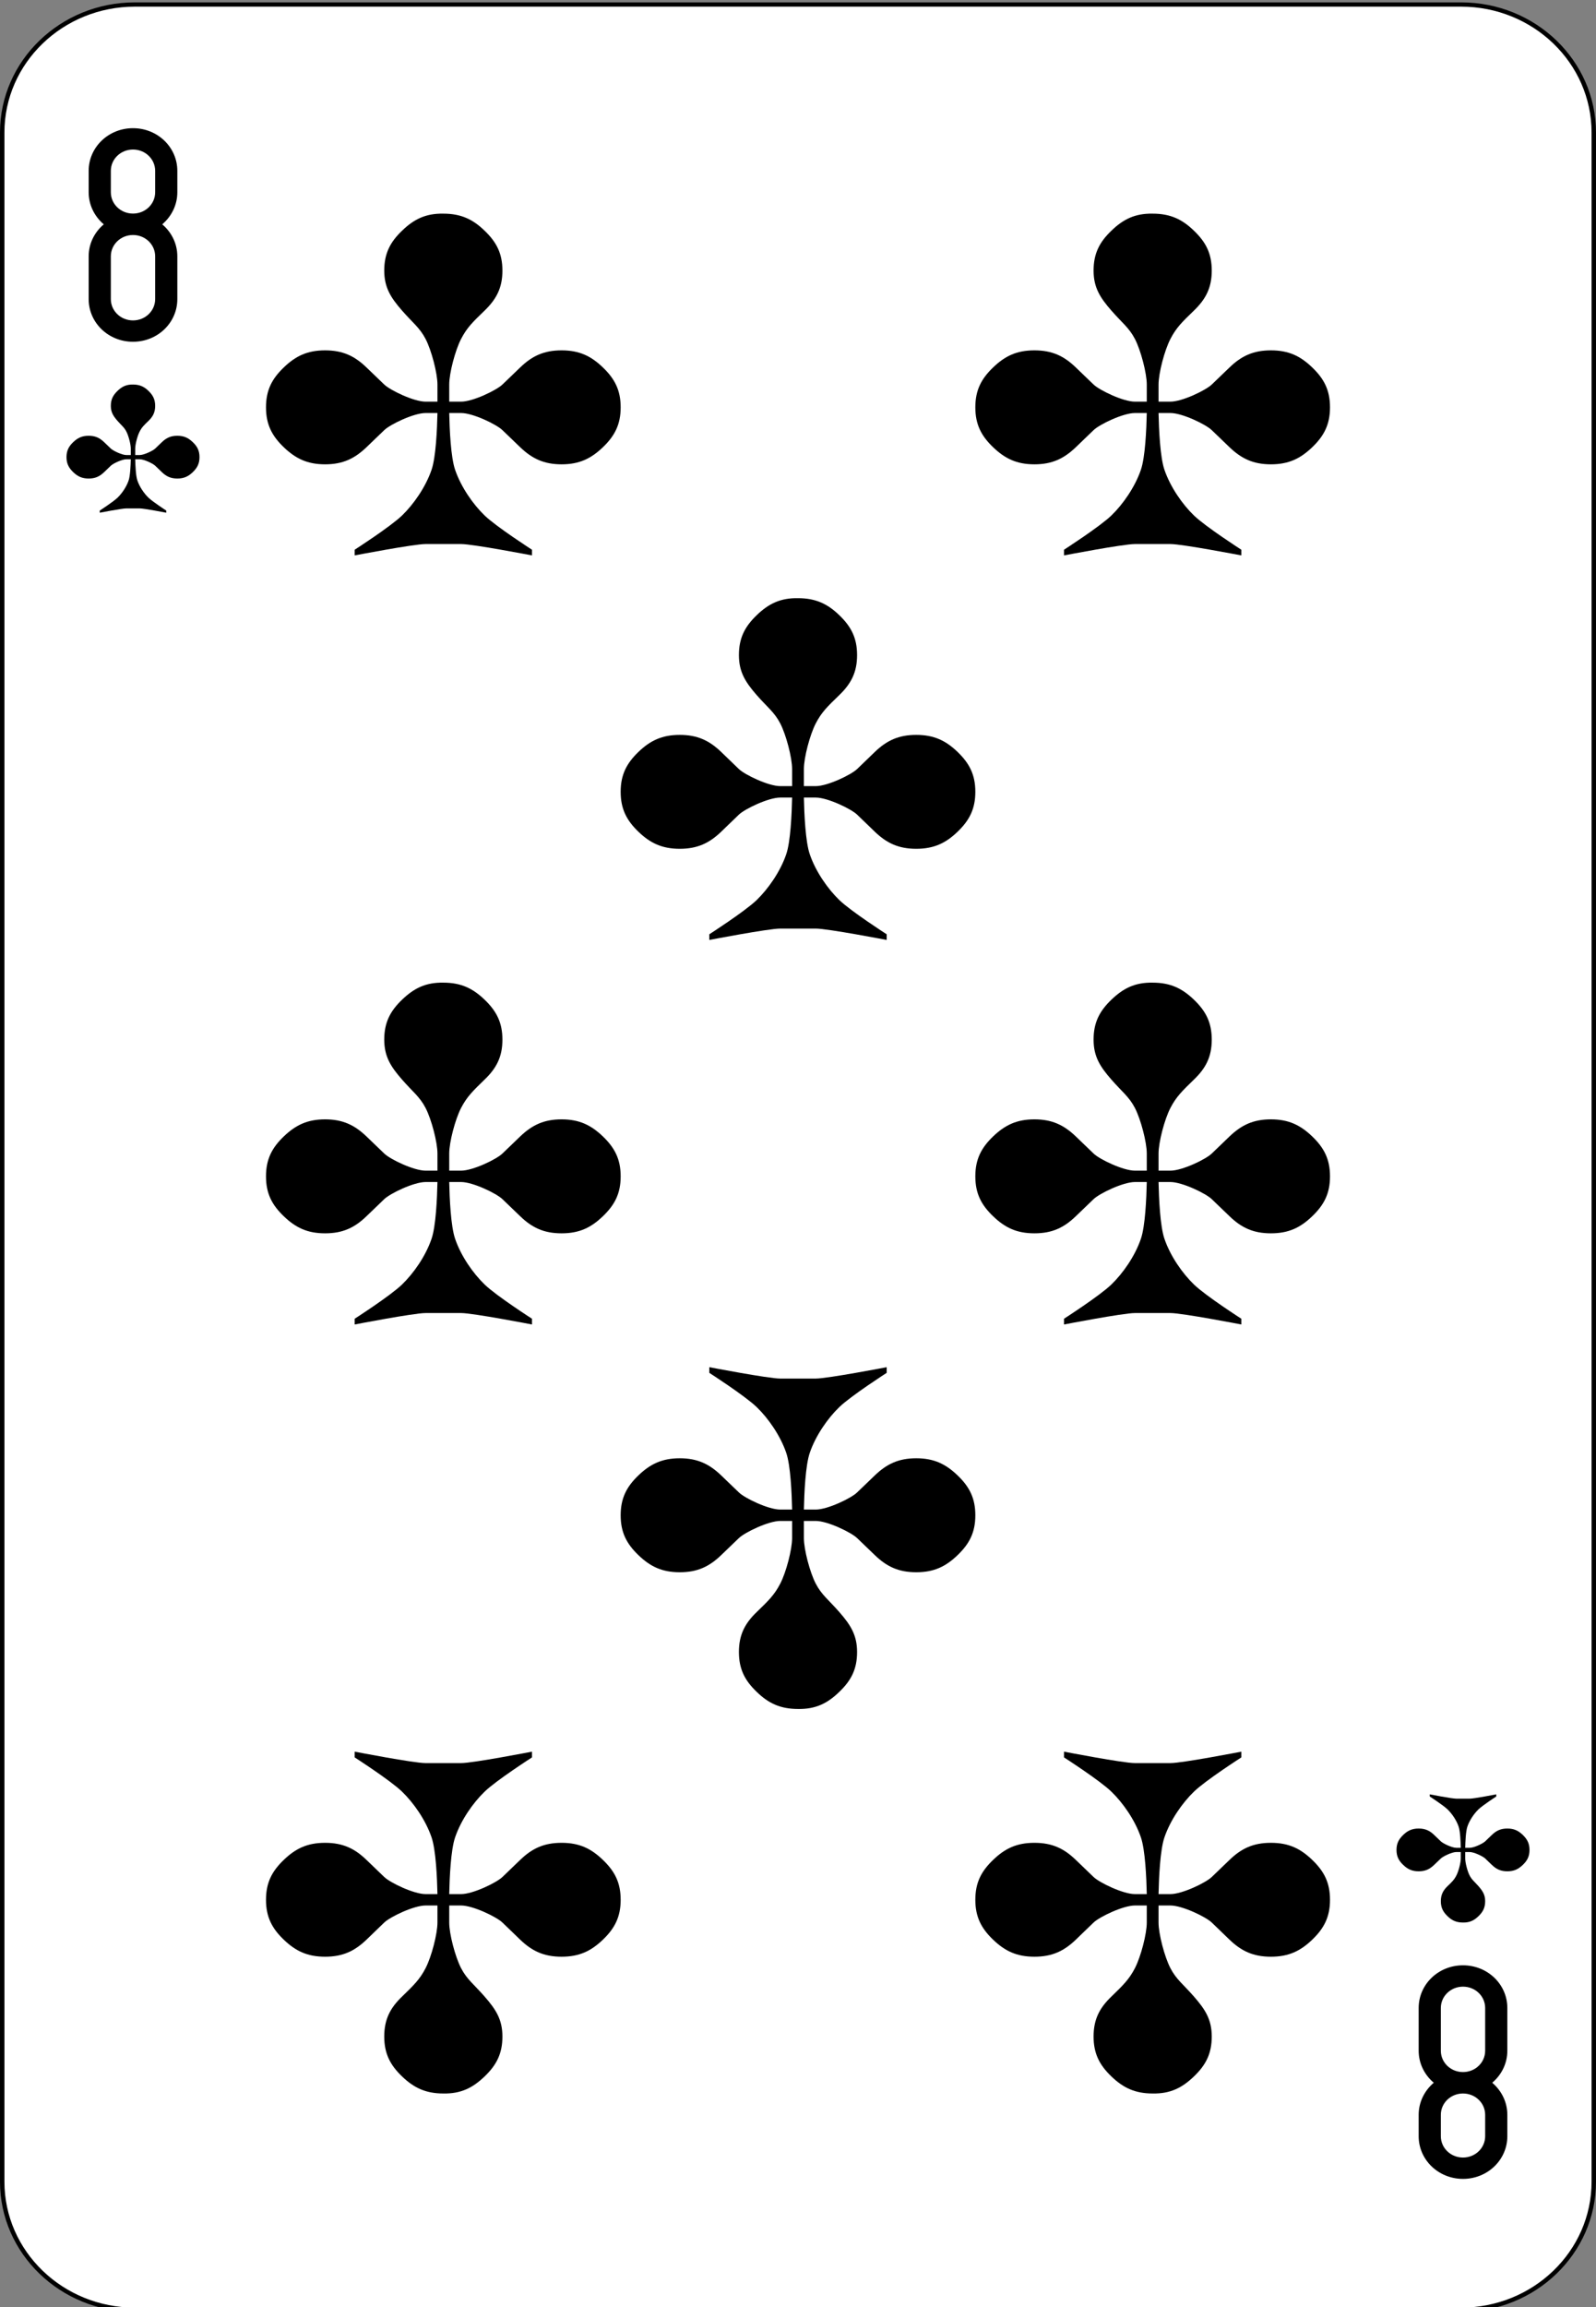 <?xml version="1.0" encoding="UTF-8"?>
<svg xmlns="http://www.w3.org/2000/svg" xmlns:xlink="http://www.w3.org/1999/xlink" width="90px" height="130px" viewBox="0 0 90 130" version="1.1">
<rect x="0" y="0" width="90" height="130" fill="#808080" stroke="none"/>
<g id="surface1">
<path style="fill-rule:nonzero;fill:rgb(100%,100%,100%);fill-opacity:1;stroke-width:1;stroke-linecap:butt;stroke-linejoin:miter;stroke:rgb(0%,0%,0%);stroke-opacity:1;stroke-miterlimit:4;" d="M 30.438 512.863 L 329.562 512.863 C 346.094 512.863 359.5 526.266 359.5 542.8 L 359.5 1021.92 C 359.5 1038.454 346.094 1051.857 329.562 1051.857 L 30.438 1051.857 C 13.906 1051.857 0.5 1038.454 0.5 1021.92 L 0.5 542.8 C 0.5 526.266 13.906 512.863 30.438 512.863 Z M 30.438 512.863 " transform="matrix(0.25,0,0,0.241,0,-123.346)"/>
<path style=" stroke:none;fill-rule:nonzero;fill:rgb(0%,0%,0%);fill-opacity:1;" d="M 7.5 7.223 C 6.113 7.223 5 8.297 5 9.629 L 5 10.832 C 5 11.555 5.332 12.199 5.852 12.641 C 5.332 13.078 5 13.723 5 14.445 L 5 16.852 C 5 18.188 6.113 19.258 7.5 19.258 C 8.887 19.258 10 18.188 10 16.852 L 10 14.445 C 10 13.723 9.668 13.078 9.148 12.641 C 9.668 12.199 10 11.555 10 10.832 L 10 9.629 C 10 8.297 8.887 7.223 7.5 7.223 M 7.5 8.426 C 8.191 8.426 8.75 8.961 8.75 9.629 L 8.75 10.832 C 8.75 11.5 8.191 12.035 7.5 12.035 C 6.809 12.035 6.25 11.5 6.25 10.832 L 6.25 9.629 C 6.25 8.961 6.809 8.426 7.5 8.426 M 7.5 13.242 C 8.191 13.242 8.75 13.777 8.75 14.445 L 8.75 16.852 C 8.75 17.52 8.191 18.055 7.5 18.055 C 6.809 18.055 6.25 17.52 6.25 16.852 L 6.25 14.445 C 6.25 13.777 6.809 13.242 7.5 13.242 "/>
<path style=" stroke:none;fill-rule:nonzero;fill:rgb(0%,0%,0%);fill-opacity:1;" d="M 82.5 122.777 C 81.113 122.777 80 121.703 80 120.371 L 80 119.168 C 80 118.445 80.332 117.801 80.852 117.359 C 80.332 116.922 80 116.277 80 115.555 L 80 113.148 C 80 111.812 81.113 110.742 82.5 110.742 C 83.887 110.742 85 111.812 85 113.148 L 85 115.555 C 85 116.277 84.668 116.922 84.148 117.359 C 84.668 117.801 85 118.445 85 119.168 L 85 120.371 C 85 121.703 83.887 122.777 82.5 122.777 M 82.5 121.574 C 83.191 121.574 83.75 121.039 83.75 120.371 L 83.75 119.168 C 83.75 118.5 83.191 117.965 82.5 117.965 C 81.809 117.965 81.25 118.5 81.25 119.168 L 81.25 120.371 C 81.25 121.039 81.809 121.574 82.5 121.574 M 82.5 116.758 C 83.191 116.758 83.75 116.223 83.75 115.555 L 83.75 113.148 C 83.75 112.48 83.191 111.945 82.5 111.945 C 81.809 111.945 81.25 112.48 81.25 113.148 L 81.25 115.555 C 81.25 116.223 81.809 116.758 82.5 116.758 "/>
<path style=" stroke:none;fill-rule:nonzero;fill:rgb(0%,0%,0%);fill-opacity:1;" d="M 25 12.039 C 24 12.02 23.332 12.359 22.668 13.004 C 22 13.645 21.668 14.285 21.668 15.25 C 21.668 16.211 22.047 16.785 22.668 17.496 C 23.262 18.18 23.668 18.461 24 19.102 C 24.332 19.742 24.668 21.027 24.668 21.668 C 24.668 22.312 24.668 22.246 24.668 22.633 L 24 22.633 C 23.332 22.633 22 21.988 21.668 21.668 L 20.668 20.707 C 20 20.062 19.332 19.742 18.332 19.742 C 17.332 19.742 16.668 20.062 16 20.707 C 15.332 21.348 15 21.988 15 22.953 C 15 23.914 15.332 24.559 16 25.199 C 16.668 25.84 17.332 26.164 18.332 26.164 C 19.332 26.164 20 25.84 20.668 25.199 L 21.668 24.238 C 22 23.914 23.332 23.273 24 23.273 L 24.668 23.273 C 24.648 24.184 24.582 25.77 24.332 26.484 C 24 27.445 23.332 28.41 22.668 29.051 C 22 29.691 20 30.977 20 30.977 L 20 31.297 C 20 31.297 23.332 30.656 24 30.656 L 26 30.656 C 26.668 30.656 30 31.297 30 31.297 L 30 30.977 C 30 30.977 28 29.691 27.332 29.051 C 26.668 28.41 26 27.445 25.668 26.484 C 25.418 25.77 25.352 24.184 25.332 23.273 L 26 23.273 C 26.668 23.273 28 23.914 28.332 24.238 L 29.332 25.199 C 30 25.84 30.668 26.164 31.668 26.164 C 32.668 26.164 33.332 25.84 34 25.199 C 34.668 24.559 35 23.914 35 22.953 C 35 21.988 34.668 21.348 34 20.707 C 33.332 20.062 32.668 19.742 31.668 19.742 C 30.668 19.742 30 20.062 29.332 20.707 L 28.332 21.668 C 28 21.988 26.668 22.633 26 22.633 L 25.332 22.633 C 25.332 22.184 25.332 22.312 25.332 21.668 C 25.332 21.027 25.668 19.742 26 19.102 C 26.332 18.457 26.668 18.137 27.332 17.496 C 27.996 16.855 28.332 16.211 28.332 15.25 C 28.332 14.285 28 13.645 27.332 13.004 C 26.668 12.359 26 12.039 25 12.039 "/>
<path style=" stroke:none;fill-rule:nonzero;fill:rgb(0%,0%,0%);fill-opacity:1;" d="M 65 12.039 C 64 12.02 63.332 12.359 62.668 13.004 C 62 13.645 61.668 14.285 61.668 15.25 C 61.668 16.211 62.047 16.785 62.668 17.496 C 63.262 18.18 63.668 18.461 64 19.102 C 64.332 19.742 64.668 21.027 64.668 21.668 C 64.668 22.312 64.668 22.246 64.668 22.633 L 64 22.633 C 63.332 22.633 62 21.988 61.668 21.668 L 60.668 20.707 C 60 20.062 59.332 19.742 58.332 19.742 C 57.332 19.742 56.668 20.062 56 20.707 C 55.332 21.348 55 21.988 55 22.953 C 55 23.914 55.332 24.559 56 25.199 C 56.668 25.84 57.332 26.164 58.332 26.164 C 59.332 26.164 60 25.84 60.668 25.199 L 61.668 24.238 C 62 23.914 63.332 23.273 64 23.273 L 64.668 23.273 C 64.648 24.184 64.582 25.77 64.332 26.484 C 64 27.445 63.332 28.41 62.668 29.051 C 62 29.691 60 30.977 60 30.977 L 60 31.297 C 60 31.297 63.332 30.656 64 30.656 L 66 30.656 C 66.668 30.656 70 31.297 70 31.297 L 70 30.977 C 70 30.977 68 29.691 67.332 29.051 C 66.668 28.41 66 27.445 65.668 26.484 C 65.418 25.77 65.352 24.184 65.332 23.273 L 66 23.273 C 66.668 23.273 68 23.914 68.332 24.238 L 69.332 25.199 C 70 25.84 70.668 26.164 71.668 26.164 C 72.668 26.164 73.332 25.84 74 25.199 C 74.668 24.559 75 23.914 75 22.953 C 75 21.988 74.668 21.348 74 20.707 C 73.332 20.062 72.668 19.742 71.668 19.742 C 70.668 19.742 70 20.062 69.332 20.707 L 68.332 21.668 C 68 21.988 66.668 22.633 66 22.633 L 65.332 22.633 C 65.332 22.184 65.332 22.312 65.332 21.668 C 65.332 21.027 65.668 19.742 66 19.102 C 66.332 18.457 66.668 18.137 67.332 17.496 C 67.996 16.855 68.332 16.211 68.332 15.25 C 68.332 14.285 68 13.645 67.332 13.004 C 66.668 12.359 66 12.039 65 12.039 "/>
<path style=" stroke:none;fill-rule:nonzero;fill:rgb(0%,0%,0%);fill-opacity:1;" d="M 25 55.371 C 24 55.352 23.332 55.695 22.668 56.336 C 22 56.977 21.668 57.621 21.668 58.582 C 21.668 59.547 22.047 60.117 22.668 60.828 C 23.262 61.512 23.668 61.793 24 62.434 C 24.332 63.078 24.668 64.359 24.668 65 C 24.668 65.645 24.668 65.578 24.668 65.965 L 24 65.965 C 23.332 65.965 22 65.324 21.668 65 L 20.668 64.039 C 20 63.398 19.332 63.074 18.332 63.074 C 17.332 63.074 16.668 63.398 16 64.039 C 15.332 64.68 15 65.324 15 66.285 C 15 67.25 15.332 67.891 16 68.531 C 16.668 69.176 17.332 69.496 18.332 69.496 C 19.332 69.496 20 69.176 20.668 68.531 L 21.668 67.57 C 22 67.25 23.332 66.605 24 66.605 L 24.668 66.605 C 24.648 67.516 24.582 69.102 24.332 69.816 C 24 70.781 23.332 71.742 22.668 72.383 C 22 73.027 20 74.309 20 74.309 L 20 74.633 C 20 74.633 23.332 73.988 24 73.988 L 26 73.988 C 26.668 73.988 30 74.633 30 74.633 L 30 74.309 C 30 74.309 28 73.027 27.332 72.383 C 26.668 71.742 26 70.781 25.668 69.816 C 25.418 69.102 25.352 67.516 25.332 66.605 L 26 66.605 C 26.668 66.605 28 67.25 28.332 67.57 L 29.332 68.531 C 30 69.176 30.668 69.496 31.668 69.496 C 32.668 69.496 33.332 69.176 34 68.531 C 34.668 67.891 35 67.25 35 66.285 C 35 65.324 34.668 64.68 34 64.039 C 33.332 63.398 32.668 63.074 31.668 63.074 C 30.668 63.074 30 63.398 29.332 64.039 L 28.332 65 C 28 65.324 26.668 65.965 26 65.965 L 25.332 65.965 C 25.332 65.52 25.332 65.645 25.332 65 C 25.332 64.359 25.668 63.074 26 62.434 C 26.332 61.793 26.668 61.473 27.332 60.828 C 27.996 60.191 28.332 59.547 28.332 58.582 C 28.332 57.621 28 56.977 27.332 56.336 C 26.668 55.695 26 55.371 25 55.371 "/>
<path style=" stroke:none;fill-rule:nonzero;fill:rgb(0%,0%,0%);fill-opacity:1;" d="M 65 55.371 C 64 55.352 63.332 55.695 62.668 56.336 C 62 56.977 61.668 57.621 61.668 58.582 C 61.668 59.547 62.047 60.117 62.668 60.828 C 63.262 61.512 63.668 61.793 64 62.434 C 64.332 63.078 64.668 64.359 64.668 65 C 64.668 65.645 64.668 65.578 64.668 65.965 L 64 65.965 C 63.332 65.965 62 65.324 61.668 65 L 60.668 64.039 C 60 63.398 59.332 63.074 58.332 63.074 C 57.332 63.074 56.668 63.398 56 64.039 C 55.332 64.68 55 65.324 55 66.285 C 55 67.25 55.332 67.891 56 68.531 C 56.668 69.176 57.332 69.496 58.332 69.496 C 59.332 69.496 60 69.176 60.668 68.531 L 61.668 67.57 C 62 67.25 63.332 66.605 64 66.605 L 64.668 66.605 C 64.648 67.516 64.582 69.102 64.332 69.816 C 64 70.781 63.332 71.742 62.668 72.383 C 62 73.027 60 74.309 60 74.309 L 60 74.633 C 60 74.633 63.332 73.988 64 73.988 L 66 73.988 C 66.668 73.988 70 74.633 70 74.633 L 70 74.309 C 70 74.309 68 73.027 67.332 72.383 C 66.668 71.742 66 70.781 65.668 69.816 C 65.418 69.102 65.352 67.516 65.332 66.605 L 66 66.605 C 66.668 66.605 68 67.25 68.332 67.57 L 69.332 68.531 C 70 69.176 70.668 69.496 71.668 69.496 C 72.668 69.496 73.332 69.176 74 68.531 C 74.668 67.891 75 67.25 75 66.285 C 75 65.324 74.668 64.68 74 64.039 C 73.332 63.398 72.668 63.074 71.668 63.074 C 70.668 63.074 70 63.398 69.332 64.039 L 68.332 65 C 68 65.324 66.668 65.965 66 65.965 L 65.332 65.965 C 65.332 65.52 65.332 65.645 65.332 65 C 65.332 64.359 65.668 63.074 66 62.434 C 66.332 61.793 66.668 61.473 67.332 60.828 C 67.996 60.191 68.332 59.547 68.332 58.582 C 68.332 57.621 68 56.977 67.332 56.336 C 66.668 55.695 66 55.371 65 55.371 "/>
<path style=" stroke:none;fill-rule:nonzero;fill:rgb(0%,0%,0%);fill-opacity:1;" d="M 45 33.707 C 44 33.688 43.332 34.027 42.668 34.668 C 42 35.312 41.668 35.953 41.668 36.914 C 41.668 37.879 42.047 38.449 42.668 39.164 C 43.262 39.844 43.668 40.125 44 40.766 C 44.332 41.41 44.668 42.695 44.668 43.336 C 44.668 43.977 44.668 43.914 44.668 44.297 L 44 44.297 C 43.332 44.297 42 43.656 41.668 43.336 L 40.668 42.371 C 40 41.73 39.332 41.41 38.332 41.41 C 37.332 41.41 36.668 41.73 36 42.371 C 35.332 43.016 35 43.656 35 44.617 C 35 45.582 35.332 46.223 36 46.867 C 36.668 47.508 37.332 47.828 38.332 47.828 C 39.332 47.828 40 47.508 40.668 46.867 L 41.668 45.902 C 42 45.582 43.332 44.941 44 44.941 L 44.668 44.941 C 44.648 45.848 44.582 47.438 44.332 48.148 C 44 49.113 43.332 50.074 42.668 50.719 C 42 51.359 40 52.645 40 52.645 L 40 52.965 C 40 52.965 43.332 52.324 44 52.324 L 46 52.324 C 46.668 52.324 50 52.965 50 52.965 L 50 52.645 C 50 52.645 48 51.359 47.332 50.719 C 46.668 50.074 46 49.113 45.668 48.148 C 45.418 47.438 45.352 45.848 45.332 44.941 L 46 44.941 C 46.668 44.941 48 45.582 48.332 45.902 L 49.332 46.867 C 50 47.508 50.668 47.828 51.668 47.828 C 52.668 47.828 53.332 47.508 54 46.867 C 54.668 46.223 55 45.582 55 44.617 C 55 43.656 54.668 43.016 54 42.371 C 53.332 41.73 52.668 41.41 51.668 41.41 C 50.668 41.41 50 41.73 49.332 42.371 L 48.332 43.336 C 48 43.656 46.668 44.297 46 44.297 L 45.332 44.297 C 45.332 43.852 45.332 43.977 45.332 43.336 C 45.332 42.691 45.668 41.41 46 40.766 C 46.332 40.125 46.668 39.805 47.332 39.164 C 47.996 38.523 48.332 37.879 48.332 36.914 C 48.332 35.953 48 35.312 47.332 34.668 C 46.668 34.027 46 33.707 45 33.707 "/>
<path style=" stroke:none;fill-rule:nonzero;fill:rgb(0%,0%,0%);fill-opacity:1;" d="M 65 117.965 C 66 117.984 66.668 117.641 67.332 117 C 68 116.359 68.332 115.715 68.332 114.754 C 68.332 113.789 67.953 113.219 67.332 112.508 C 66.738 111.824 66.332 111.543 66 110.902 C 65.668 110.258 65.332 108.977 65.332 108.332 C 65.332 107.691 65.332 107.758 65.332 107.371 L 66 107.371 C 66.668 107.371 68 108.012 68.332 108.332 L 69.332 109.297 C 70 109.938 70.668 110.258 71.668 110.258 C 72.668 110.258 73.332 109.938 74 109.297 C 74.668 108.656 75 108.012 75 107.051 C 75 106.086 74.668 105.445 74 104.805 C 73.332 104.16 72.668 103.84 71.668 103.84 C 70.668 103.84 70 104.16 69.332 104.805 L 68.332 105.766 C 68 106.086 66.668 106.73 66 106.73 L 65.332 106.73 C 65.352 105.82 65.418 104.234 65.668 103.52 C 66 102.555 66.668 101.594 67.332 100.953 C 68 100.309 70 99.027 70 99.027 L 70 98.703 C 70 98.703 66.668 99.348 66 99.348 L 64 99.348 C 63.332 99.348 60 98.703 60 98.703 L 60 99.027 C 60 99.027 62 100.309 62.668 100.953 C 63.332 101.594 64 102.555 64.332 103.52 C 64.582 104.234 64.648 105.82 64.668 106.73 L 64 106.73 C 63.332 106.73 62 106.086 61.668 105.766 L 60.668 104.805 C 60 104.16 59.332 103.84 58.332 103.84 C 57.332 103.84 56.668 104.16 56 104.805 C 55.332 105.445 55 106.086 55 107.051 C 55 108.012 55.332 108.656 56 109.297 C 56.668 109.938 57.332 110.258 58.332 110.258 C 59.332 110.258 60 109.938 60.668 109.297 L 61.668 108.332 C 62 108.012 63.332 107.371 64 107.371 L 64.668 107.371 C 64.668 107.816 64.668 107.691 64.668 108.332 C 64.668 108.977 64.332 110.258 64 110.902 C 63.668 111.543 63.332 111.863 62.668 112.508 C 62.004 113.145 61.668 113.789 61.668 114.754 C 61.668 115.715 62 116.359 62.668 117 C 63.332 117.641 64 117.965 65 117.965 "/>
<path style=" stroke:none;fill-rule:nonzero;fill:rgb(0%,0%,0%);fill-opacity:1;" d="M 25 117.965 C 26 117.984 26.668 117.641 27.332 117 C 28 116.359 28.332 115.715 28.332 114.754 C 28.332 113.789 27.953 113.219 27.332 112.508 C 26.738 111.824 26.332 111.543 26 110.902 C 25.668 110.258 25.332 108.977 25.332 108.332 C 25.332 107.691 25.332 107.758 25.332 107.371 L 26 107.371 C 26.668 107.371 28 108.012 28.332 108.332 L 29.332 109.297 C 30 109.938 30.668 110.258 31.668 110.258 C 32.668 110.258 33.332 109.938 34 109.297 C 34.668 108.656 35 108.012 35 107.051 C 35 106.086 34.668 105.445 34 104.805 C 33.332 104.16 32.668 103.84 31.668 103.84 C 30.668 103.84 30 104.16 29.332 104.805 L 28.332 105.766 C 28 106.086 26.668 106.73 26 106.73 L 25.332 106.73 C 25.352 105.82 25.418 104.234 25.668 103.52 C 26 102.555 26.668 101.594 27.332 100.953 C 28 100.309 30 99.027 30 99.027 L 30 98.703 C 30 98.703 26.668 99.348 26 99.348 L 24 99.348 C 23.332 99.348 20 98.703 20 98.703 L 20 99.027 C 20 99.027 22 100.309 22.668 100.953 C 23.332 101.594 24 102.555 24.332 103.52 C 24.582 104.234 24.648 105.82 24.668 106.73 L 24 106.73 C 23.332 106.73 22 106.086 21.668 105.766 L 20.668 104.805 C 20 104.16 19.332 103.84 18.332 103.84 C 17.332 103.84 16.668 104.16 16 104.805 C 15.332 105.445 15 106.086 15 107.051 C 15 108.012 15.332 108.656 16 109.297 C 16.668 109.938 17.332 110.258 18.332 110.258 C 19.332 110.258 20 109.938 20.668 109.297 L 21.668 108.332 C 22 108.012 23.332 107.371 24 107.371 L 24.668 107.371 C 24.668 107.816 24.668 107.691 24.668 108.332 C 24.668 108.977 24.332 110.258 24 110.902 C 23.668 111.543 23.332 111.863 22.668 112.508 C 22.004 113.145 21.668 113.789 21.668 114.754 C 21.668 115.715 22 116.359 22.668 117 C 23.332 117.641 24 117.965 25 117.965 "/>
<path style=" stroke:none;fill-rule:nonzero;fill:rgb(0%,0%,0%);fill-opacity:1;" d="M 45 96.297 C 46 96.316 46.668 95.977 47.332 95.332 C 48 94.691 48.332 94.051 48.332 93.086 C 48.332 92.125 47.953 91.551 47.332 90.84 C 46.738 90.156 46.332 89.875 46 89.234 C 45.668 88.594 45.332 87.309 45.332 86.668 C 45.332 86.023 45.332 86.09 45.332 85.703 L 46 85.703 C 46.668 85.703 48 86.348 48.332 86.668 L 49.332 87.629 C 50 88.273 50.668 88.594 51.668 88.594 C 52.668 88.594 53.332 88.273 54 87.629 C 54.668 86.988 55 86.348 55 85.383 C 55 84.422 54.668 83.777 54 83.137 C 53.332 82.496 52.668 82.172 51.668 82.172 C 50.668 82.172 50 82.496 49.332 83.137 L 48.332 84.098 C 48 84.422 46.668 85.062 46 85.062 L 45.332 85.062 C 45.352 84.152 45.418 82.566 45.668 81.852 C 46 80.891 46.668 79.926 47.332 79.285 C 48 78.645 50 77.359 50 77.359 L 50 77.039 C 50 77.039 46.668 77.68 46 77.68 L 44 77.68 C 43.332 77.68 40 77.039 40 77.039 L 40 77.359 C 40 77.359 42 78.645 42.668 79.285 C 43.332 79.926 44 80.891 44.332 81.852 C 44.582 82.566 44.648 84.152 44.668 85.062 L 44 85.062 C 43.332 85.062 42 84.422 41.668 84.098 L 40.668 83.137 C 40 82.496 39.332 82.172 38.332 82.172 C 37.332 82.172 36.668 82.496 36 83.137 C 35.332 83.777 35 84.422 35 85.383 C 35 86.348 35.332 86.988 36 87.629 C 36.668 88.273 37.332 88.594 38.332 88.594 C 39.332 88.594 40 88.273 40.668 87.629 L 41.668 86.668 C 42 86.348 43.332 85.703 44 85.703 L 44.668 85.703 C 44.668 86.152 44.668 86.023 44.668 86.668 C 44.668 87.309 44.332 88.594 44 89.234 C 43.668 89.875 43.332 90.199 42.668 90.84 C 42.004 91.477 41.668 92.125 41.668 93.086 C 41.668 94.051 42 94.691 42.668 95.332 C 43.332 95.977 44 96.297 45 96.297 "/>
<path style=" stroke:none;fill-rule:nonzero;fill:rgb(0%,0%,0%);fill-opacity:1;" d="M 7.5 21.668 C 7.125 21.66 6.875 21.785 6.625 22.027 C 6.375 22.27 6.25 22.508 6.25 22.871 C 6.25 23.23 6.391 23.445 6.625 23.715 C 6.848 23.969 7 24.074 7.125 24.316 C 7.25 24.555 7.375 25.035 7.375 25.277 C 7.375 25.52 7.375 25.496 7.375 25.641 L 7.125 25.641 C 6.875 25.641 6.375 25.398 6.25 25.277 L 5.875 24.918 C 5.625 24.676 5.375 24.555 5 24.555 C 4.625 24.555 4.375 24.676 4.125 24.918 C 3.875 25.156 3.75 25.398 3.75 25.758 C 3.75 26.121 3.875 26.359 4.125 26.602 C 4.375 26.844 4.625 26.965 5 26.965 C 5.375 26.965 5.625 26.844 5.875 26.602 L 6.25 26.242 C 6.375 26.121 6.875 25.879 7.125 25.879 L 7.375 25.879 C 7.367 26.219 7.344 26.816 7.25 27.082 C 7.125 27.445 6.875 27.805 6.625 28.047 C 6.375 28.285 5.625 28.77 5.625 28.77 L 5.625 28.891 C 5.625 28.891 6.875 28.648 7.125 28.648 L 7.875 28.648 C 8.125 28.648 9.375 28.891 9.375 28.891 L 9.375 28.77 C 9.375 28.77 8.625 28.285 8.375 28.047 C 8.125 27.805 7.875 27.445 7.75 27.082 C 7.656 26.816 7.633 26.219 7.625 25.879 L 7.875 25.879 C 8.125 25.879 8.625 26.121 8.75 26.242 L 9.125 26.602 C 9.375 26.844 9.625 26.965 10 26.965 C 10.375 26.965 10.625 26.844 10.875 26.602 C 11.125 26.359 11.25 26.121 11.25 25.758 C 11.25 25.398 11.125 25.156 10.875 24.918 C 10.625 24.676 10.375 24.555 10 24.555 C 9.625 24.555 9.375 24.676 9.125 24.918 L 8.75 25.277 C 8.625 25.398 8.125 25.641 7.875 25.641 L 7.625 25.641 C 7.625 25.473 7.625 25.52 7.625 25.277 C 7.625 25.035 7.75 24.555 7.875 24.316 C 8 24.074 8.125 23.953 8.375 23.715 C 8.625 23.473 8.75 23.23 8.75 22.871 C 8.75 22.508 8.625 22.27 8.375 22.027 C 8.125 21.785 7.875 21.668 7.5 21.668 "/>
<path style=" stroke:none;fill-rule:nonzero;fill:rgb(0%,0%,0%);fill-opacity:1;" d="M 82.5 108.332 C 82.875 108.34 83.125 108.215 83.375 107.973 C 83.625 107.73 83.75 107.492 83.75 107.129 C 83.75 106.77 83.609 106.555 83.375 106.285 C 83.152 106.031 83 105.926 82.875 105.684 C 82.75 105.445 82.625 104.965 82.625 104.723 C 82.625 104.48 82.625 104.504 82.625 104.359 L 82.875 104.359 C 83.125 104.359 83.625 104.602 83.75 104.723 L 84.125 105.082 C 84.375 105.324 84.625 105.445 85 105.445 C 85.375 105.445 85.625 105.324 85.875 105.082 C 86.125 104.844 86.25 104.602 86.25 104.242 C 86.25 103.879 86.125 103.641 85.875 103.398 C 85.625 103.156 85.375 103.035 85 103.035 C 84.625 103.035 84.375 103.156 84.125 103.398 L 83.75 103.758 C 83.625 103.879 83.125 104.121 82.875 104.121 L 82.625 104.121 C 82.633 103.781 82.656 103.184 82.75 102.918 C 82.875 102.555 83.125 102.195 83.375 101.953 C 83.625 101.715 84.375 101.23 84.375 101.23 L 84.375 101.109 C 84.375 101.109 83.125 101.352 82.875 101.352 L 82.125 101.352 C 81.875 101.352 80.625 101.109 80.625 101.109 L 80.625 101.23 C 80.625 101.23 81.375 101.715 81.625 101.953 C 81.875 102.195 82.125 102.555 82.25 102.918 C 82.344 103.184 82.367 103.781 82.375 104.121 L 82.125 104.121 C 81.875 104.121 81.375 103.879 81.25 103.758 L 80.875 103.398 C 80.625 103.156 80.375 103.035 80 103.035 C 79.625 103.035 79.375 103.156 79.125 103.398 C 78.875 103.641 78.75 103.879 78.75 104.242 C 78.75 104.602 78.875 104.844 79.125 105.082 C 79.375 105.324 79.625 105.445 80 105.445 C 80.375 105.445 80.625 105.324 80.875 105.082 L 81.25 104.723 C 81.375 104.602 81.875 104.359 82.125 104.359 L 82.375 104.359 C 82.375 104.527 82.375 104.48 82.375 104.723 C 82.375 104.965 82.25 105.445 82.125 105.684 C 82 105.926 81.875 106.047 81.625 106.285 C 81.375 106.527 81.25 106.77 81.25 107.129 C 81.25 107.492 81.375 107.73 81.625 107.973 C 81.875 108.215 82.125 108.332 82.5 108.332 "/>
</g>
</svg>
